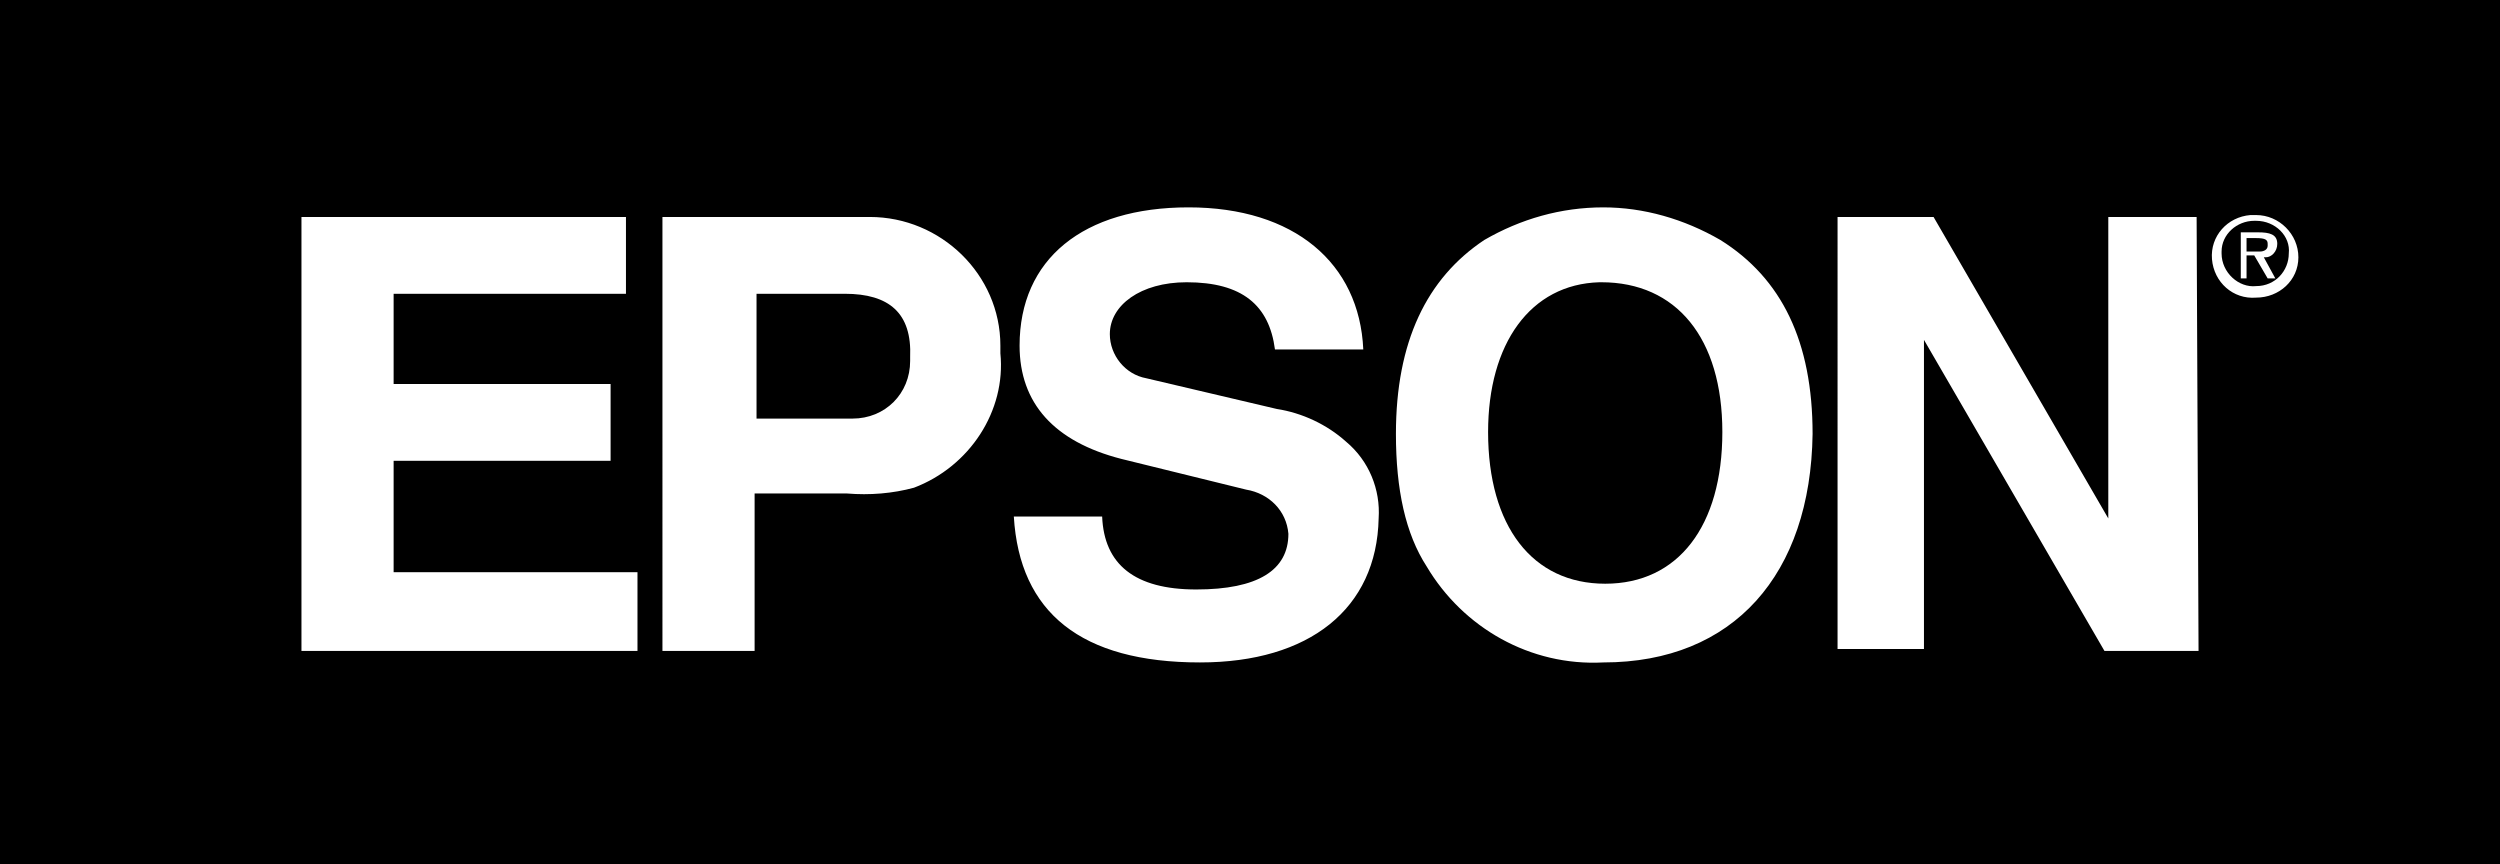 <svg xmlns="http://www.w3.org/2000/svg" viewBox="0 0 130.2 45"><path d="M44 15.3h-4.6v6.5h5c1.7 0 3-1.3 3-3v-.2c.1-2.3-1.1-3.3-3.4-3.3zm39.4-.6h-.1c-3.6.1-5.8 3.2-5.8 7.8 0 4.9 2.3 7.9 6.1 7.9s6.1-3 6.1-7.9-2.4-7.8-6.3-7.8zm34.1-2.3h-.5v.7h.7c.2 0 .4-.1.4-.3v-.1c0-.2-.1-.3-.6-.3z"/><path d="M0 0v45h130.2V0H0zm33.2 33.9H15.7V11.3h16.9v4H20.5V20h11.3v4H20.5v5.8h12.7v4.1zm14.4-8.5c-1.1.3-2.3.4-3.5.3h-4.8v8.2h-4.8V11.3h10.8c3.7 0 6.8 3 6.8 6.7v.4c.3 3-1.6 5.9-4.5 7zm14.9 9.1c-6.2 0-9.4-2.6-9.7-7.6h4.6c.1 2.5 1.7 3.8 4.9 3.8s4.8-1 4.8-2.9c-.1-1.2-1-2.1-2.2-2.3l-6.5-1.6c-3.5-.9-5.3-2.9-5.3-5.9 0-4.5 3.3-7.2 8.8-7.2s8.9 2.9 9.1 7.4h-4.6c-.3-2.3-1.7-3.5-4.6-3.5-2.4 0-4 1.2-4 2.7 0 1.1.8 2.1 1.9 2.3l6.8 1.6c1.3.2 2.6.8 3.6 1.7 1.2 1 1.8 2.5 1.7 4-.1 4.7-3.6 7.5-9.3 7.5zm21 0c-3.8.2-7.3-1.8-9.2-5-1.1-1.7-1.6-4-1.6-6.9 0-4.8 1.6-8.1 4.6-10.1 1.9-1.1 4-1.7 6.2-1.7 2.1 0 4.2.6 6.1 1.7 3.2 2 4.8 5.3 4.8 10.1-.1 7.3-4.1 11.9-10.9 11.9zm31-.6h-4.9l-9.4-16.2v16.1h-4.5V11.3h5l9.1 15.7V11.3h4.6l.1 22.6zm3-18.4c-1.2.1-2.2-.8-2.3-2s.8-2.2 2-2.3h.3c1.2 0 2.2 1 2.2 2.2s-1 2.1-2.2 2.1z"/><path d="M117.5 11.5h-.1c-.9 0-1.7.7-1.7 1.6v.1c0 1 .9 1.8 1.8 1.7 1 0 1.7-.8 1.7-1.7.1-.9-.7-1.7-1.7-1.7.1 0 .1 0 0 0zm1 3h-.4l-.7-1.2h-.4v1.2h-.3v-2.4h.9c.6 0 1 .1 1 .6 0 .4-.3.7-.6.7h-.1l.6 1.1z"/></svg>